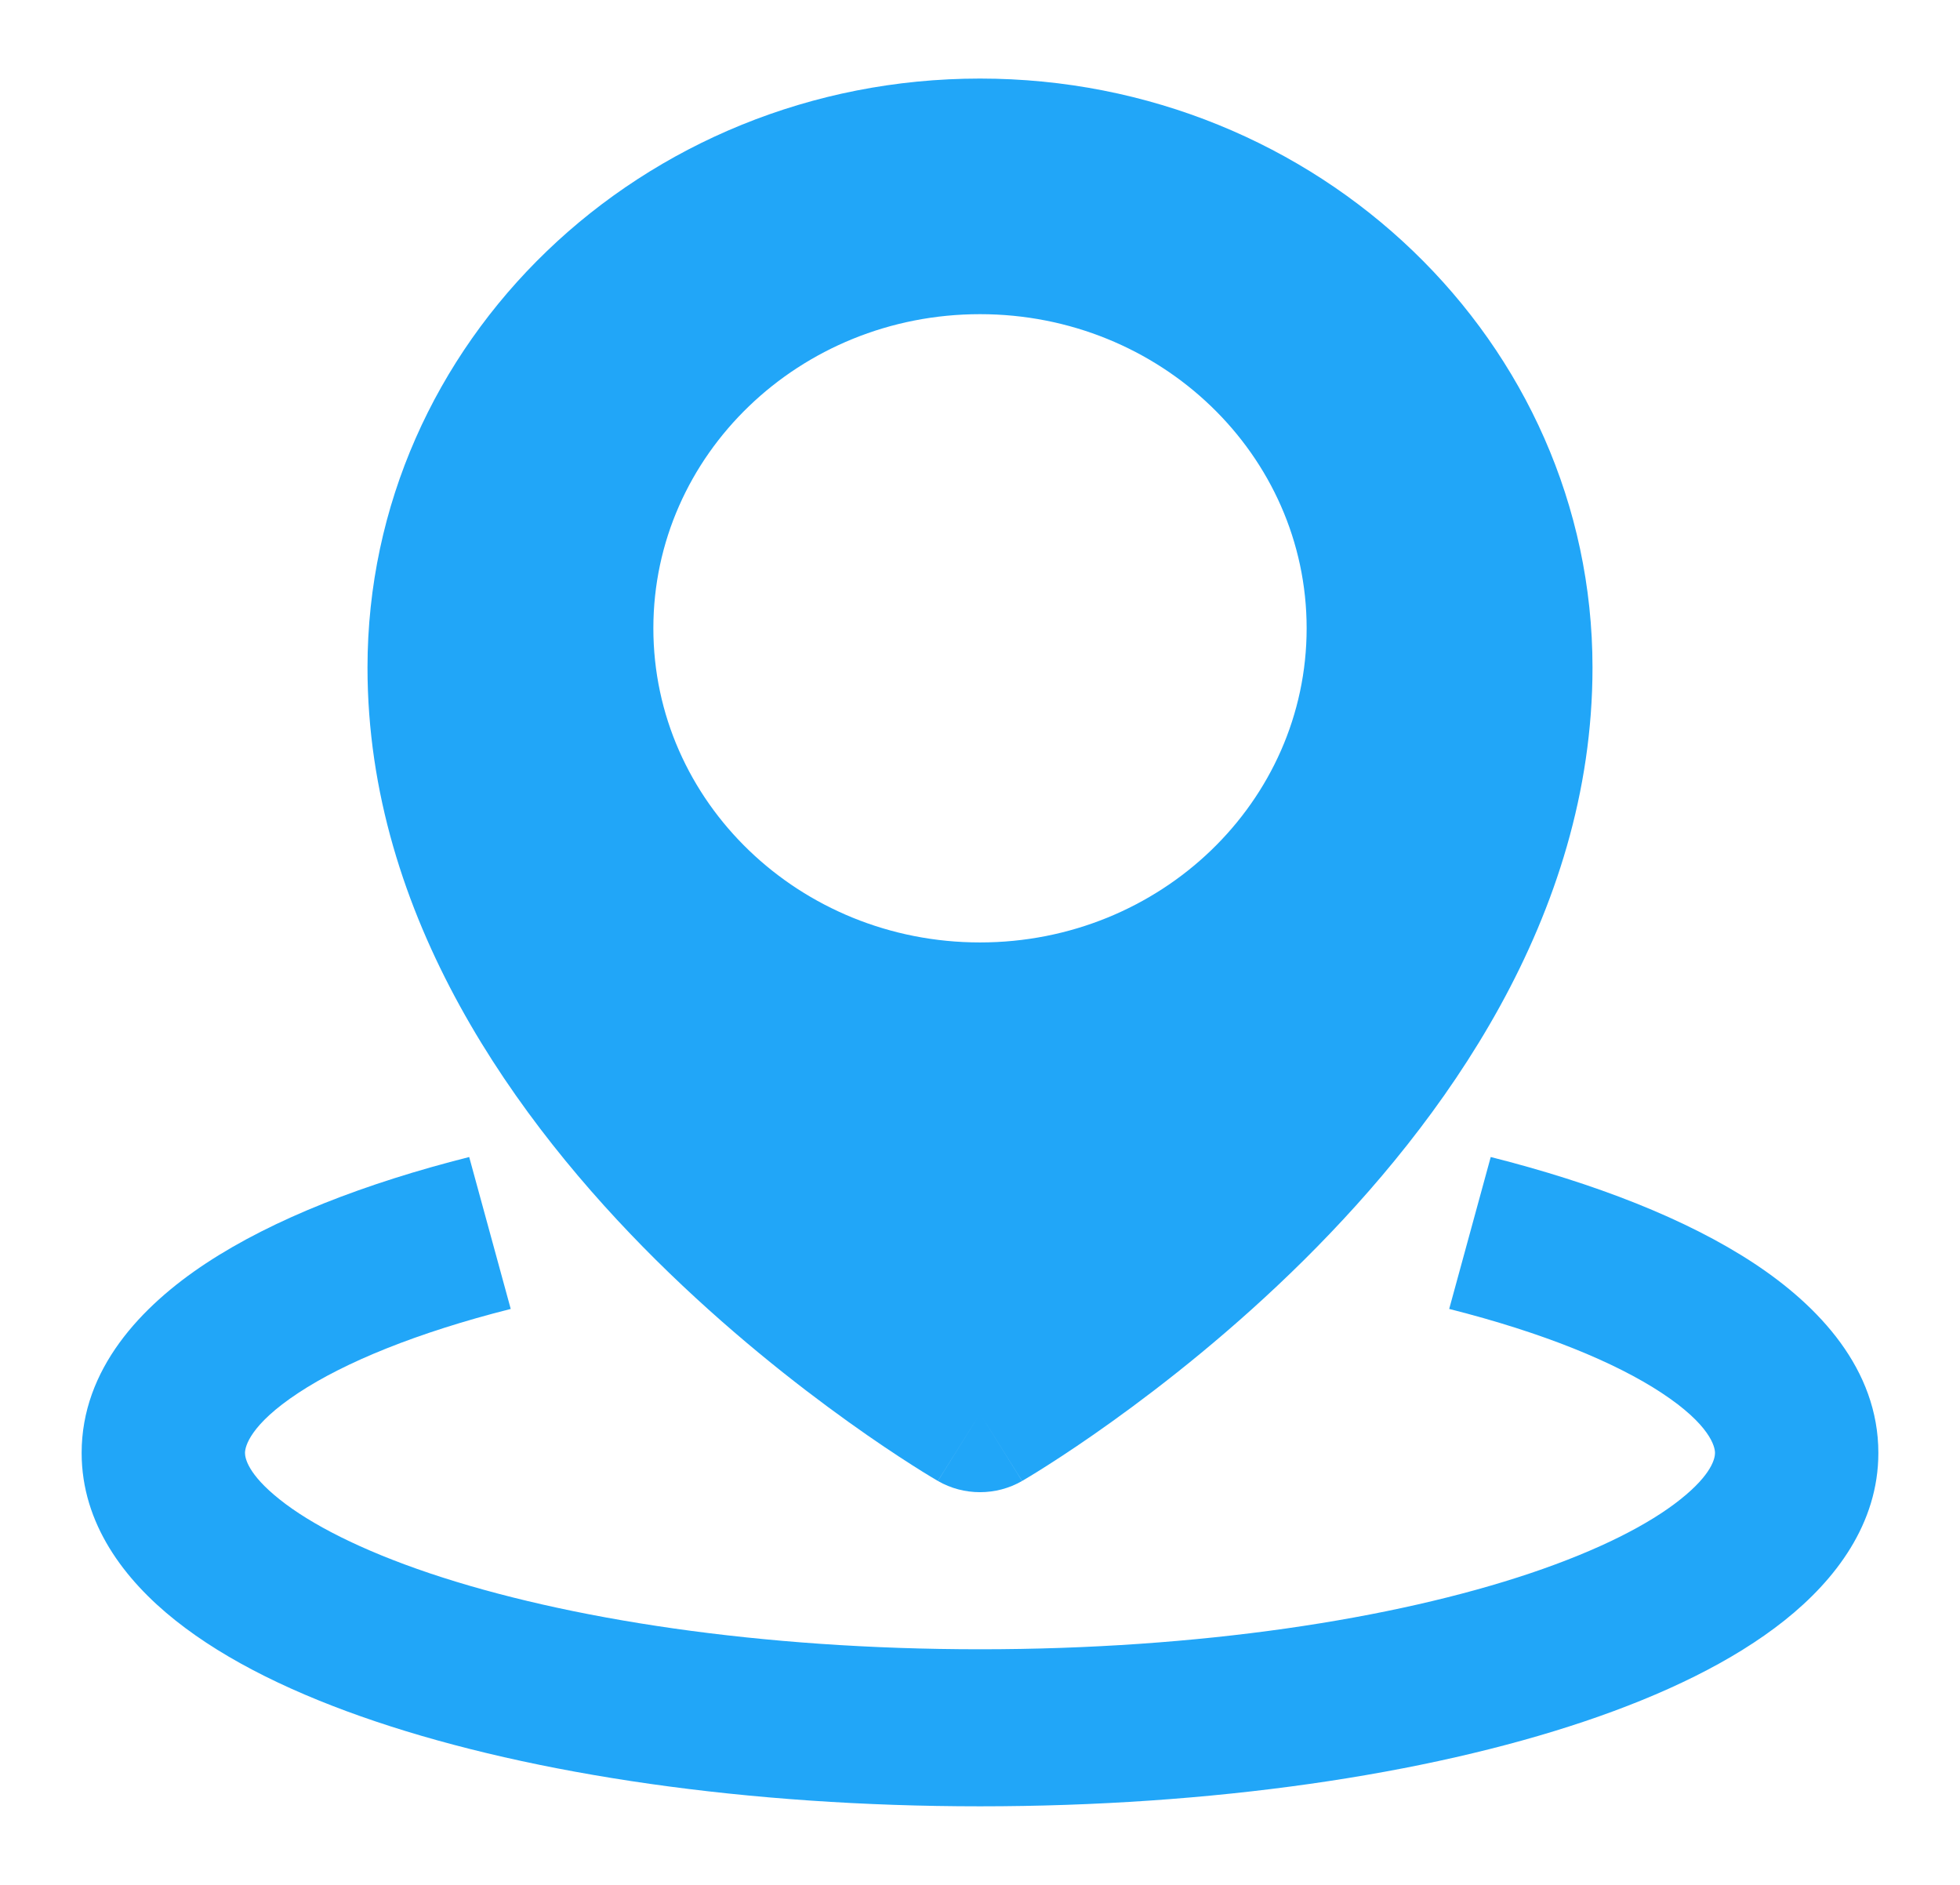 <svg width="26" height="25" viewBox="0 0 26 25" fill="none" xmlns="http://www.w3.org/2000/svg">
<rect width="26" height="25" fill="white"/>
<path fill-rule="evenodd" clip-rule="evenodd" d="M3.959 18.474C3.315 18.898 3.25 19.188 3.25 19.271C3.25 19.34 3.289 19.553 3.709 19.887C4.121 20.216 4.784 20.558 5.697 20.866C7.515 21.477 10.097 21.875 13 21.875C15.903 21.875 18.485 21.477 20.302 20.866C21.216 20.558 21.879 20.216 22.291 19.887C22.711 19.553 22.75 19.34 22.75 19.271C22.75 19.188 22.685 18.898 22.041 18.474C21.427 18.07 20.475 17.677 19.224 17.361L19.775 15.346C21.156 15.695 22.37 16.165 23.266 16.755C24.131 17.325 24.917 18.161 24.917 19.271C24.917 20.209 24.349 20.954 23.673 21.492C22.989 22.037 22.065 22.48 21.018 22.832C18.915 23.54 16.08 23.958 13 23.958C9.92 23.958 7.085 23.54 4.982 22.832C3.935 22.48 3.011 22.037 2.327 21.492C1.65 20.954 1.083 20.209 1.083 19.271C1.083 18.161 1.869 17.325 2.734 16.755C3.63 16.165 4.844 15.695 6.224 15.346L6.775 17.361C5.525 17.677 4.572 18.07 3.959 18.474Z" fill="#21A6F8"/>
<path fill-rule="evenodd" clip-rule="evenodd" d="M13 18.75C12.442 19.643 12.441 19.642 12.441 19.642L12.44 19.642L12.438 19.641L12.432 19.637L12.412 19.625C12.396 19.616 12.372 19.602 12.343 19.584C12.285 19.549 12.202 19.498 12.099 19.432C11.892 19.3 11.6 19.107 11.253 18.858C10.559 18.361 9.632 17.634 8.701 16.711C6.869 14.893 4.875 12.169 4.875 8.854C4.875 4.54 8.513 1.042 13 1.042C17.487 1.042 21.125 4.54 21.125 8.854C21.125 12.169 19.131 14.893 17.299 16.711C16.368 17.634 15.441 18.361 14.747 18.858C14.4 19.107 14.108 19.3 13.901 19.432C13.798 19.498 13.715 19.549 13.657 19.584C13.628 19.602 13.604 19.616 13.588 19.625L13.568 19.637L13.562 19.641L13.56 19.642L13.559 19.642C13.559 19.642 13.558 19.643 13 18.75ZM13 18.75L13.558 19.643C13.215 19.841 12.785 19.841 12.442 19.643L13 18.75ZM8.667 8.333C8.667 6.032 10.607 4.167 13 4.167C15.393 4.167 17.333 6.032 17.333 8.333C17.333 10.635 15.393 12.5 13 12.5C10.607 12.5 8.667 10.635 8.667 8.333Z" fill="#21A6F8"/>
</svg>
